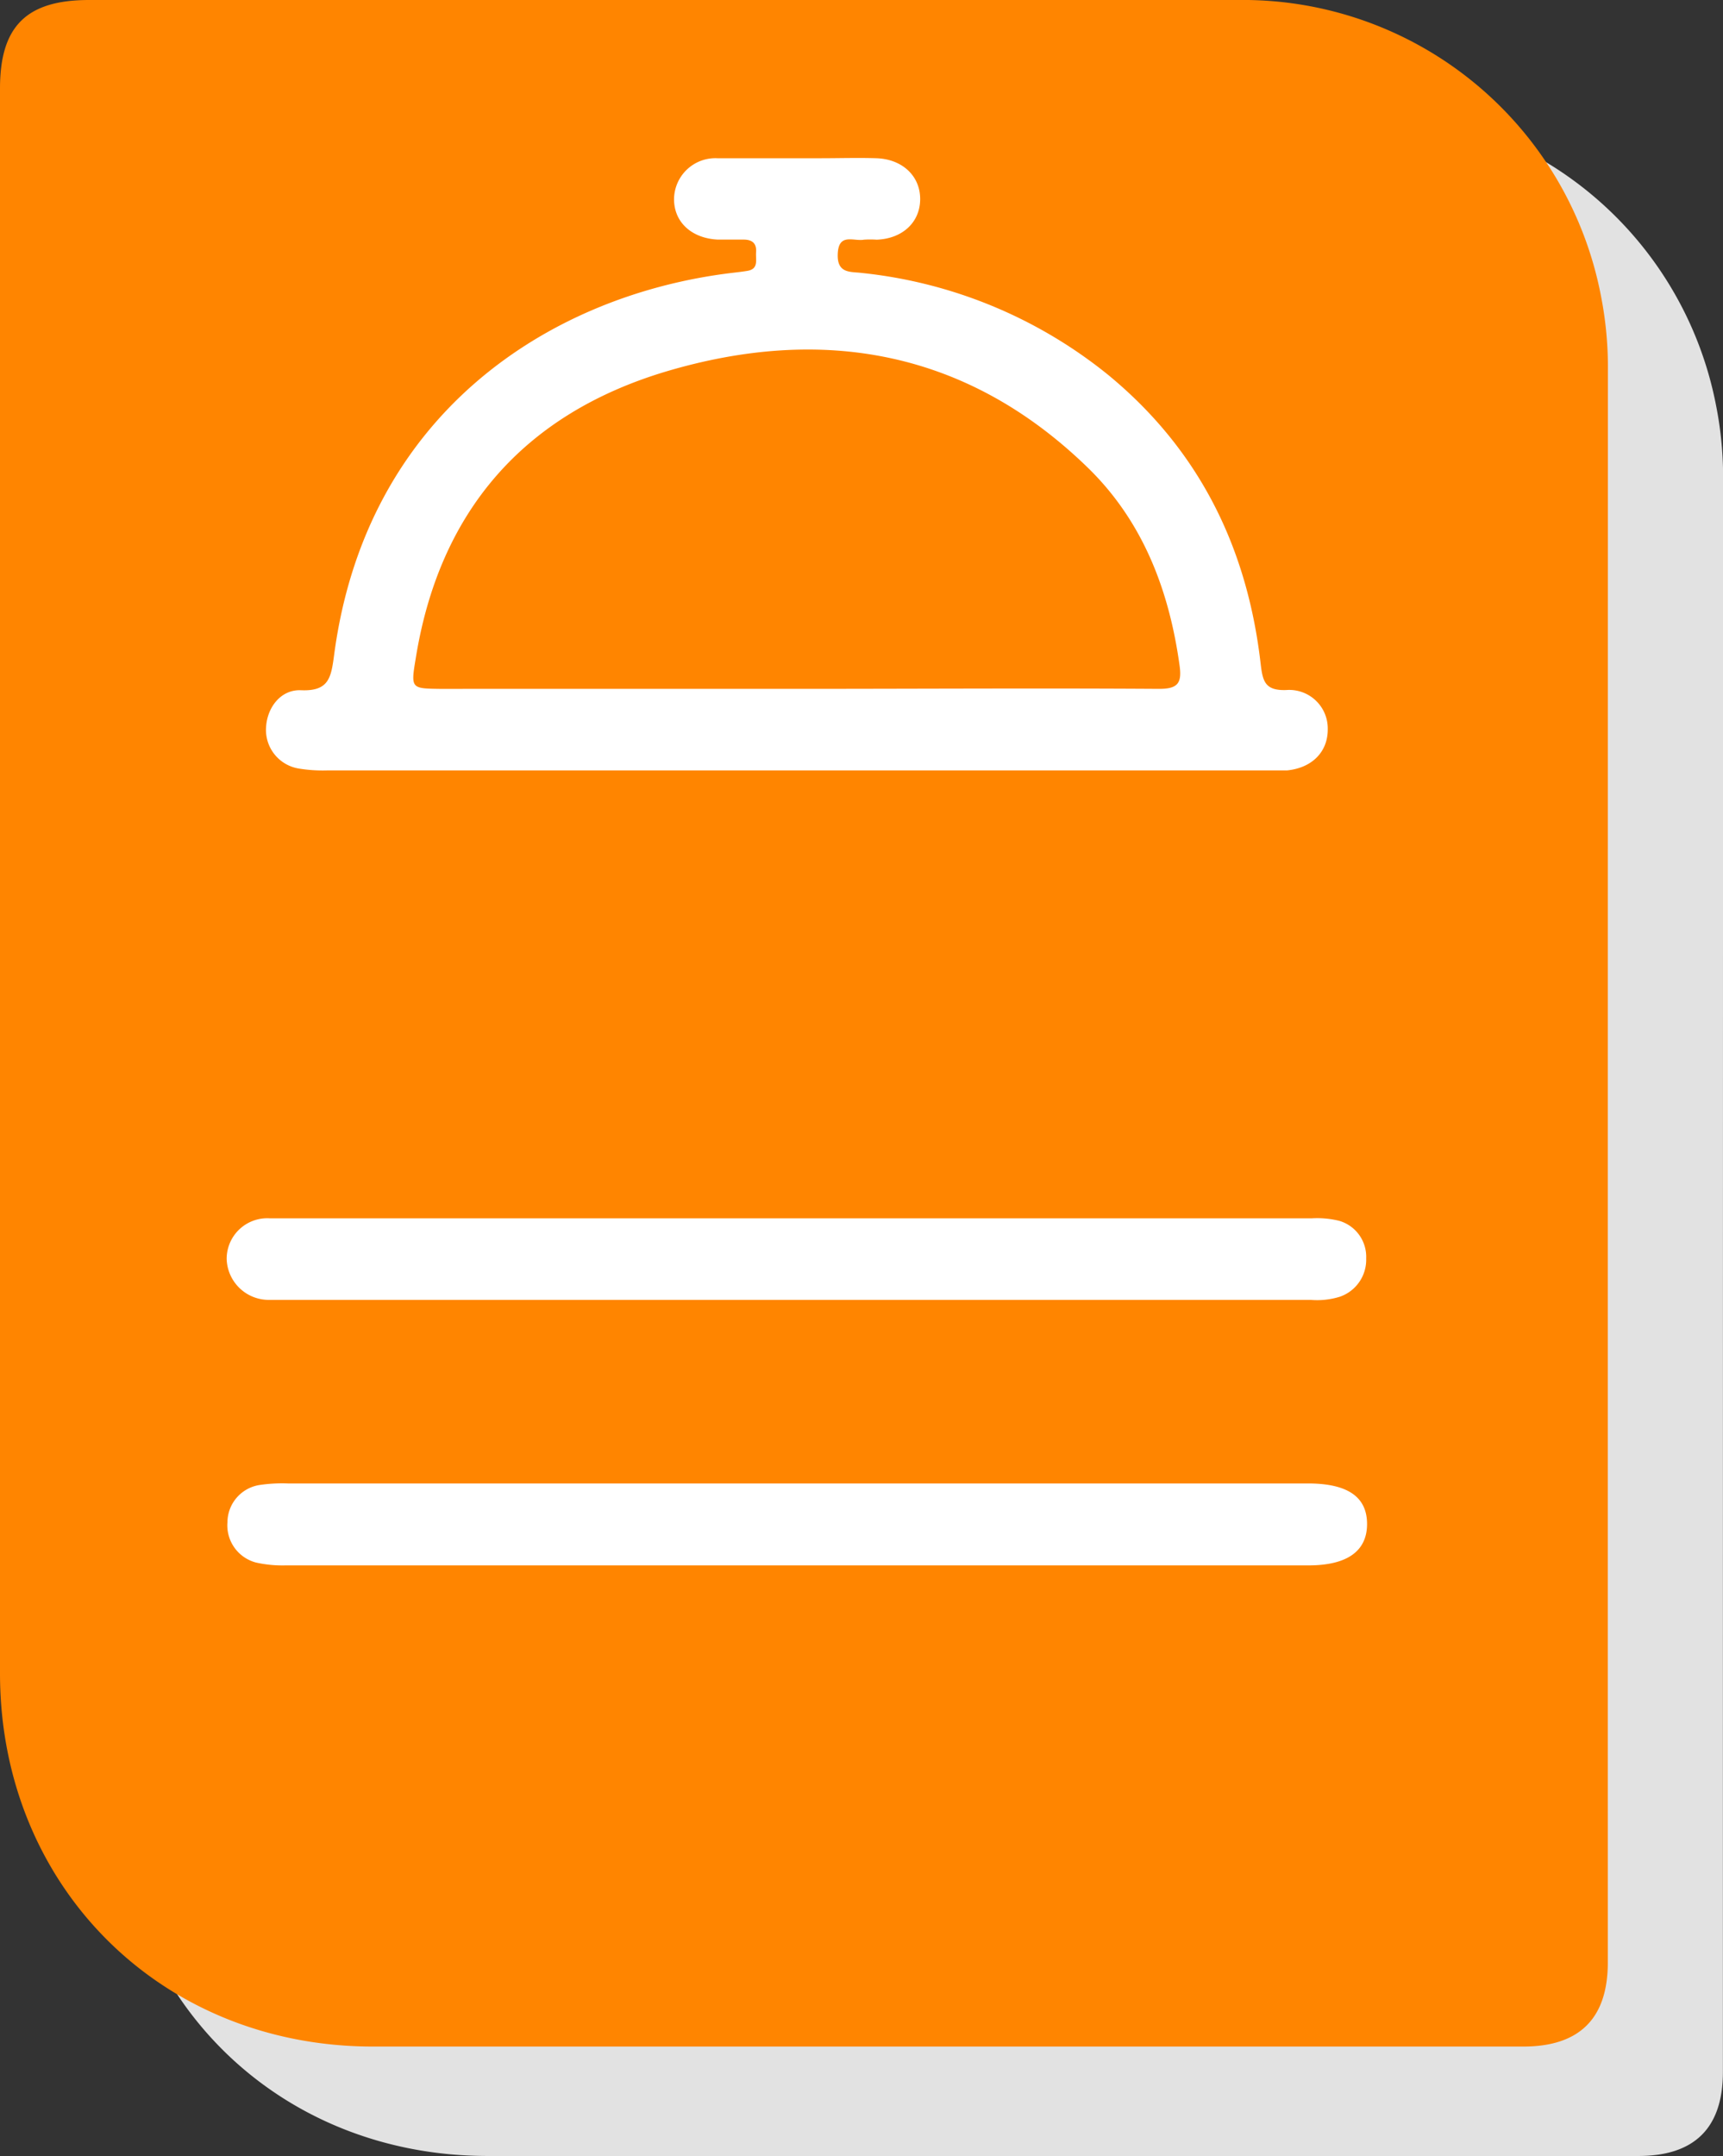 <svg xmlns="http://www.w3.org/2000/svg" viewBox="0 0 176.2 220.47"><rect x="0" y="0" width="176.2" height="220.47" fill="#333333" stroke="none"/><defs><style>.cls-1{fill:#e2e2e2;}.cls-2{fill:#ff8500;}.cls-3{fill:#fff;}</style></defs><g id="Layer_2" data-name="Layer 2"><g id="Layer_1-2" data-name="Layer 1"><path class="cls-1" d="M176.19,211.87c0,5.72-2.9,8.59-8.64,8.59q-58.85,0-117.69,0c-21.69,0-38.07-16.44-38.08-38.16q0-40.16,0-80.32V20.25c0-6.37,2.7-9,9.11-9q58.73,0,117.45,0a37.28,37.28,0,0,1,37.16,30.26,37.7,37.7,0,0,1,.71,7.65Q176.19,130.5,176.19,211.87Z"/><path class="cls-1" d="M42.34,89.79a14.9,14.9,0,0,0,2.84.19h96c.73,0,1.47,0,2.19,0,2.58-.25,4.2-1.91,4.18-4.21a3.93,3.93,0,0,0-4.25-4c-2.15.06-2.4-.88-2.61-2.68-1.36-11.83-6.28-21.84-15.6-29.47a48,48,0,0,0-25.2-10.42c-1.17-.15-2.52.09-2.45-1.92.07-2.22,1.63-1.3,2.67-1.48a11.38,11.38,0,0,1,1.31,0c2.65-.09,4.45-1.78,4.45-4.15s-1.84-4.09-4.48-4.17c-1.9-.07-3.8,0-5.71,0-3.51,0-7-.05-10.54,0a4.24,4.24,0,0,0-4.44,4.2c0,2.36,1.82,4,4.47,4.12.88,0,1.76.05,2.64,0s1.35.39,1.28,1.31c-.06.74.3,1.71-.91,1.9-.65.1-1.31.17-2,.25-18.52,2.4-37,14.54-40.24,39-.31,2.33-.53,3.74-3.39,3.62-2.05-.09-3.45,1.73-3.57,3.75A4,4,0,0,0,42.34,89.79ZM54.28,78.55c2.41-15.09,11.08-25,25.55-29.35,16-4.77,30.77-2.19,43.11,9.74,5.68,5.5,8.39,12.56,9.46,20.32.25,1.81-.21,2.39-2.13,2.38-12.37-.09-24.75,0-37.13,0H56.67C53.83,81.59,53.79,81.58,54.28,78.55Z"/><path class="cls-1" d="M39.27,144.12c.51,0,1,0,1.54,0h105a7.78,7.78,0,0,0,3-.33,4,4,0,0,0,2.68-3.91,3.83,3.83,0,0,0-2.74-3.85,9.39,9.39,0,0,0-2.82-.25H51.72c-4.1,0-8.2,0-12.3,0A4.15,4.15,0,0,0,35,140,4.31,4.31,0,0,0,39.27,144.12Z"/><path class="cls-1" d="M145.56,162.89H41.21a16.91,16.91,0,0,0-2.85.14,4.09,4.09,0,0,0-.4,8,12.35,12.35,0,0,0,3,.28q52.29,0,104.57,0c4,0,6-1.44,6-4.22S149.58,162.89,145.56,162.89Z"/><path class="cls-2" d="M164.42,200.68c0,5.71-2.89,8.59-8.64,8.59q-58.84,0-117.69,0C16.4,209.25,0,192.82,0,171.11q0-40.17,0-80.33Q0,49.92,0,9.05C0,2.69,2.7,0,9.11,0Q67.83,0,126.56,0a37.29,37.29,0,0,1,37.16,30.26,37.79,37.79,0,0,1,.71,7.66Q164.41,119.31,164.42,200.68Z"/><path class="cls-3" d="M30.57,78.59a15,15,0,0,0,2.84.19q24.06,0,48.11,0h47.89c.73,0,1.47,0,2.19,0,2.58-.25,4.2-1.91,4.18-4.22a3.94,3.94,0,0,0-4.25-4c-2.15.07-2.4-.87-2.61-2.67C127.56,56,122.64,46,113.32,38.33a47.94,47.94,0,0,0-25.2-10.42C87,27.77,85.6,28,85.67,26c.07-2.23,1.63-1.3,2.67-1.49a9.52,9.52,0,0,1,1.31,0c2.65-.1,4.45-1.79,4.45-4.16s-1.84-4.08-4.47-4.17c-1.91-.06-3.81,0-5.72,0-3.51,0-7,0-10.54,0a4.23,4.23,0,0,0-4.44,4.19c0,2.37,1.82,4,4.47,4.13.88,0,1.76,0,2.64,0s1.35.38,1.28,1.3c-.06.75.3,1.71-.91,1.9-.65.11-1.31.17-2,.26-18.52,2.39-37,14.54-40.24,39-.31,2.33-.53,3.74-3.39,3.62-2.05-.09-3.45,1.74-3.57,3.76A4,4,0,0,0,30.57,78.59ZM42.51,67.35c2.41-15.09,11.08-25,25.56-29.35,16-4.77,30.77-2.19,43.1,9.75,5.68,5.49,8.39,12.56,9.46,20.32.25,1.81-.21,2.38-2.13,2.37-12.37-.08-24.75,0-37.13,0H44.9C42.06,70.4,42,70.38,42.51,67.35Z"/><path class="cls-3" d="M27.5,132.92c.51,0,1,0,1.54,0h105a7.85,7.85,0,0,0,3-.33,4,4,0,0,0,2.67-3.91,3.83,3.83,0,0,0-2.74-3.84,9.39,9.39,0,0,0-2.82-.26q-26.35,0-52.72,0-20.76,0-41.52,0c-4.1,0-8.21,0-12.31,0a4.15,4.15,0,0,0-4.42,4.16A4.31,4.31,0,0,0,27.5,132.92Z"/><path class="cls-3" d="M133.79,151.69H29.44a15.77,15.77,0,0,0-2.84.15,3.88,3.88,0,0,0-3.34,3.81,3.93,3.93,0,0,0,2.93,4.13,12.4,12.4,0,0,0,3,.29H133.8c3.95,0,6-1.45,6-4.23S137.81,151.7,133.79,151.69Z"/></g></g></svg>